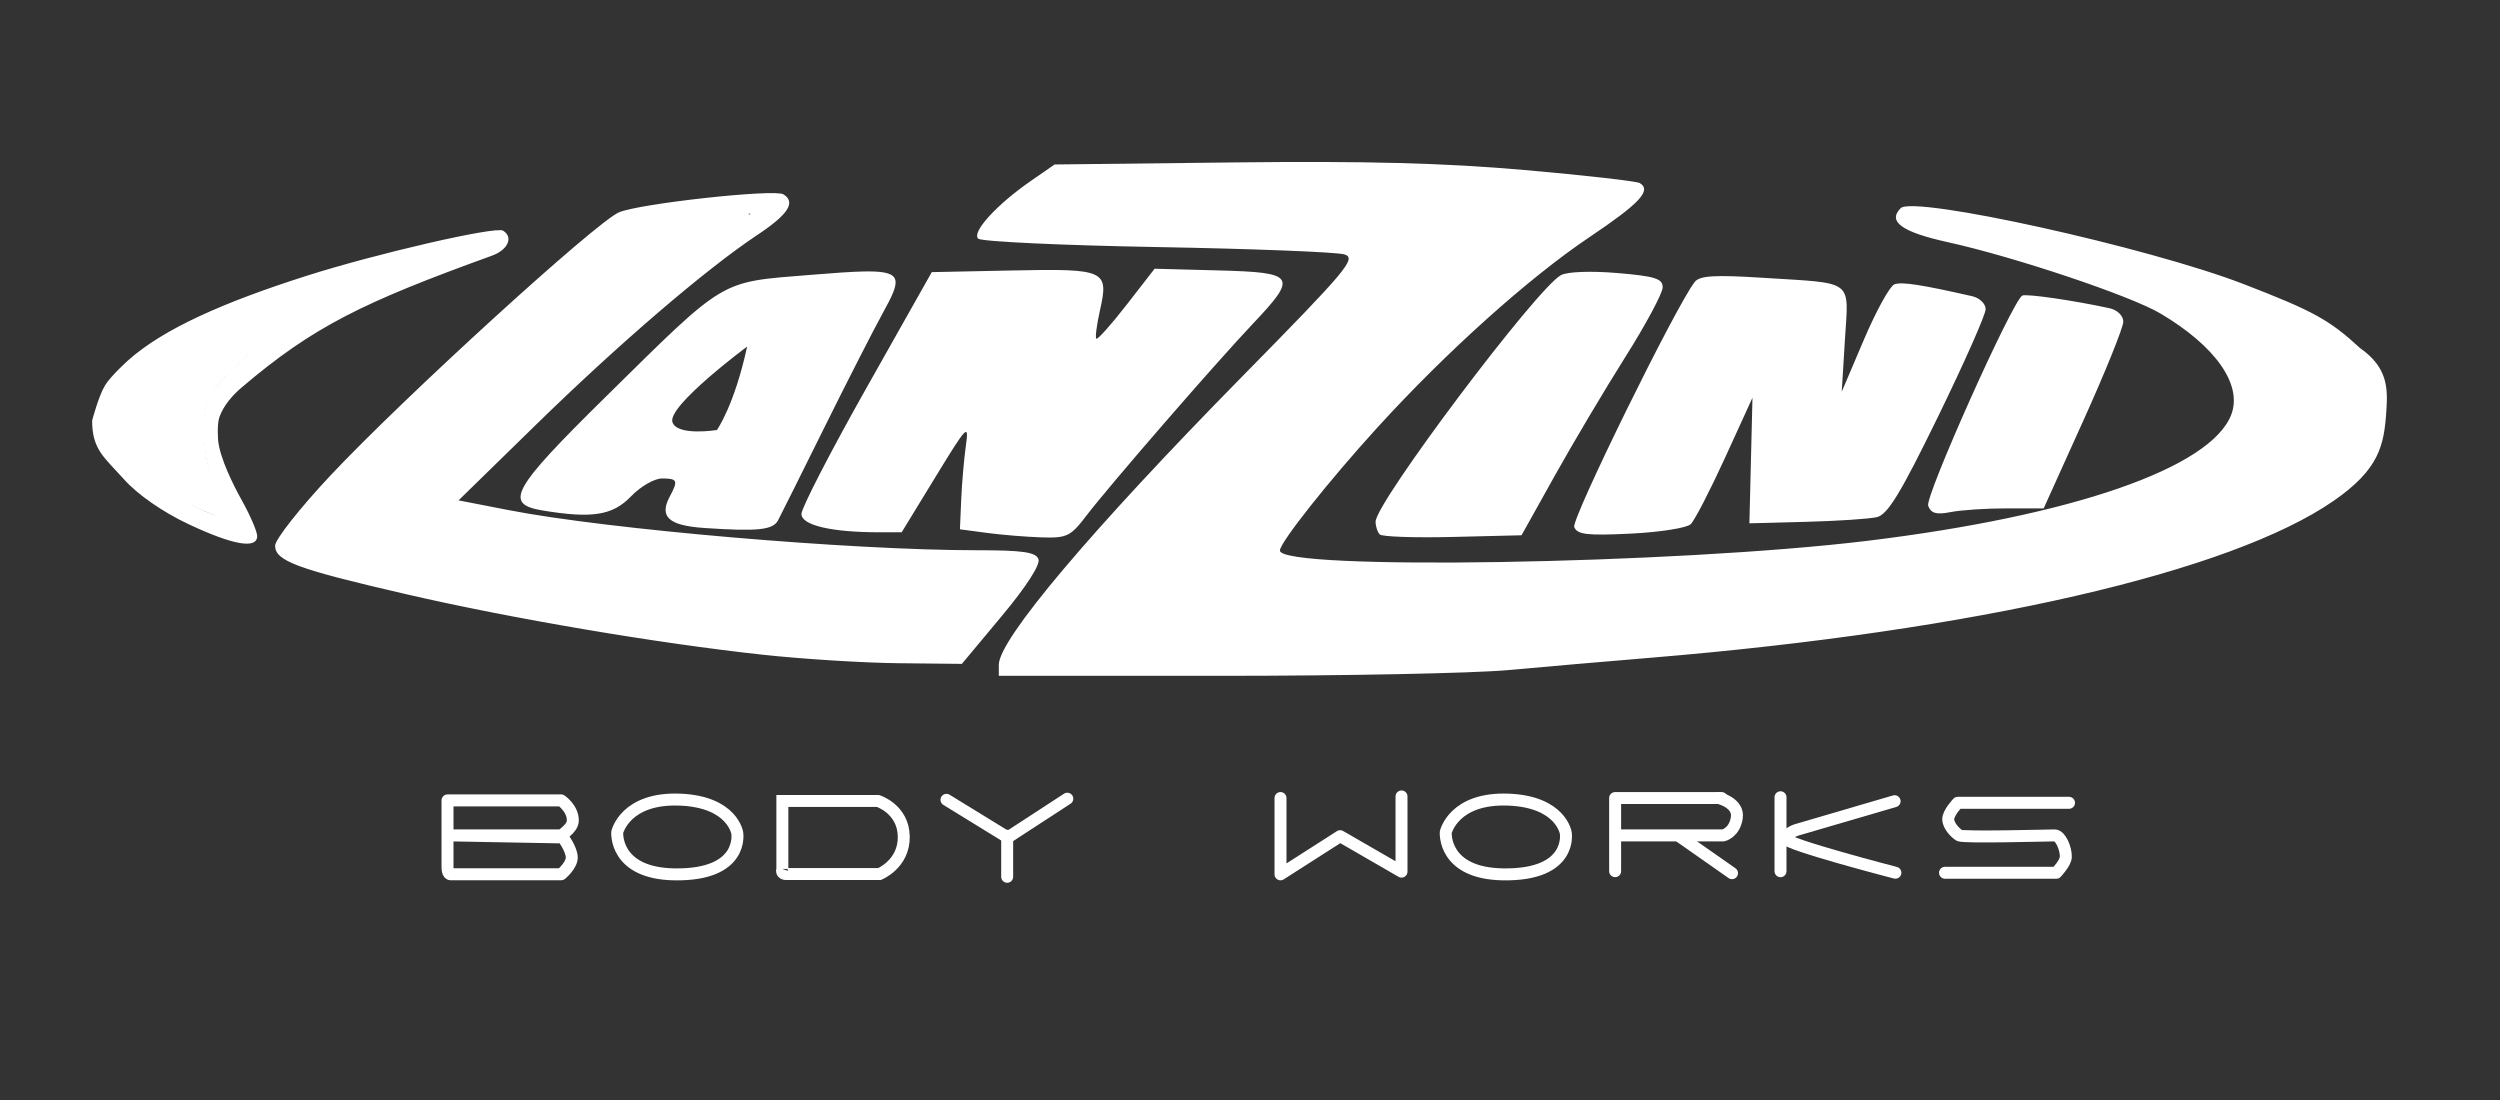 <?xml version="1.0" encoding="UTF-8"?>
<!-- Created with Inkscape (http://www.inkscape.org/) -->
<svg width="418" height="184" version="1.1" viewBox="0 0 418 184" xmlns="http://www.w3.org/2000/svg">
 <rect x="0" y="0" width="418" height="184" fill="#333333" stroke="none"/>
 <g>
  <g fill="#fff">
   <path d="m167 111.15c0-4.235 15.426-22.5 40.771-48.274 17.531-17.828 19.088-19.69 17.013-20.339-1.256-0.393-15.334-0.946-31.284-1.229-15.95-0.283-29.425-0.916-29.943-1.405-1.133-1.068 3.064-5.675 8.777-9.634l3.995-2.769 30.086-0.343c21.899-0.25 35.085 0.095 48.459 1.267 10.105 0.886 18.793 1.87 19.305 2.187 1.996 1.233-8e-3 3.386-8.406 9.027-10.206 6.856-23.927 19.174-35.488 31.859-8.106 8.894-16.285 19.217-16.285 20.554 0 3.37 65.987 2.284 98.137-1.615 34.378-4.17 57.542-12.197 60.933-21.118 1.899-4.995-2.622-11.444-11.85-16.904-5.018-2.969-24.357-9.455-35.546-11.922-7.691-1.696-10.117-3.447-7.879-5.686 2.149-2.149 41.403 6.538 57.325 12.687 11.681 4.511 14.355 5.982 19.495 10.719 4.613 3.232 4.633 6.681 4.386 10.45-0.38 5.799-1.162 9.774-8.787 15.059-17.248 11.954-59.868 21.751-114.21 26.254-7.425 0.615-18.191 1.547-23.924 2.071-5.733 0.524-27.221 0.953-47.75 0.953h-37.326zm67-1.121c5.775-0.537 17.7-1.453 26.5-2.035 8.8-0.583 23.875-1.965 33.5-3.071 66.7-7.668 102.98-20.573 103-36.64 7e-3 -5.783-9.139-12.668-24.244-18.251-7.049-2.605-22.969-7.149-23.431-6.688-0.203 0.203 2.309 1.346 5.583 2.54 11.82 4.31 20.807 12.465 21.761 19.747 2.092 15.966-32.448 27.007-95.239 30.444-21.879 1.198-70.735 0.95-72.049-0.365-3.635-3.638 31.717-42.74 51.012-56.423 7.617-5.401 8.457-6.279 6.436-6.722-9.511-2.087-67.083-3.228-83.518-1.656-7.105 0.68-8.651 1.186-11.641 3.81l-3.447 3.027 28.141 0.614c29.706 0.648 35.65 1.149 35.626 2.998-8e-3 0.627-8.386 9.674-18.617 20.103-18.436 18.793-33.796 35.956-40.18 44.899l-3.312 4.639 26.812 3e-3c14.747 2e-3 31.537-0.436 37.312-0.973zm-106.59-0.572c-17.766-1.94-41.801-6.021-59.413-10.087-18.375-4.242-22-5.583-22-8.138 0-1.029 4.16-6.303 9.245-11.721 12.186-12.984 44.447-42.408 48.255-44.013 3.498-1.473 25.984-3.935 27.483-3.009 2.134 1.319 0.832 3.351-4.356 6.795-8.583 5.699-23.108 18.154-37.041 31.763l-12.914 12.614 8.414 1.637c16.574 3.225 57.133 6.702 78.178 6.702 7.737 0 9.918 0.312 10.368 1.483 0.35 0.911-2.01 4.576-6.118 9.5l-6.687 8.017-10.664-0.111c-5.865-0.061-16.103-0.705-22.75-1.431zm37.361-8.04 5.275-6.418-10.775-0.01c-20.775-0.019-59.738-3.49-76.284-6.797-10.189-2.036-10.791-3.153-5.313-9.86 5.109-6.254 27.627-26.916 38.822-35.622l9-6.999-7.903 0.699c-12.485 1.105-12.901 1.295-23.797 10.878-13.108 11.529-43.801 41.882-43.801 43.316 0 1.991 34.498 9.643 60 13.308 19.809 2.847 29.897 3.811 40.5 3.871l9 0.051 5.275-6.418zm-133.27-13.786c-4.282-2.017-8.456-4.916-10.75-7.467-3.356-3.732-5.345-5.003-5.345-9.841 0 0 1.07-4.105 2.159-5.89 0.975-1.599 3.806-4.135 3.806-4.135 5.978-5.374 16.261-9.83 29.778-14.146 11.723-3.743 31.727-8.348 32.957-7.588 1.775 1.097 0.837 3.212-1.856 4.187-21.533 7.794-29.855 11.825-41.862 22.051-1.561 1.33-2.995 2.991-3.697 4.918-0.453 1.243-0.214 3.963-0.214 3.963 0.297 2.919 2.532 7.428 3.953 9.97 1.413 2.528 2.569 5.215 2.569 5.971 0 2.228-4.011 1.532-11.5-1.994zm4.54-5.733c-1.16-2.557-2.005-6.582-2.018-9.614-0.019-4.442 0.446-5.748 3.133-8.809 3.8-4.328 9.938-8.671 19.345-13.689 3.85-2.054 6.688-3.746 6.307-3.76-2.021-0.077-22.39 7.239-27.903 10.022-8.718 4.401-12.94 7.794-14.581 11.721-1.21 2.897-1.175 3.741 0.283 6.814 1.692 3.566 7.762 8.407 13.645 10.882 1.787 0.752 3.37 1.247 3.517 1.1s-0.63-2.246-1.728-4.665zm128.96 7.201-4.5-0.6 0.215-5c0.118-2.75 0.47-6.8 0.781-9 0.53-3.747 0.208-3.414-5.086 5.25l-5.652 9.25h-3.74c-8.024 0-13.019-1.177-13.019-3.068 0-0.988 4.903-10.49 10.896-21.114l10.896-19.317 13.459-0.277c15.608-0.322 16.174-0.063 14.657 6.692-0.537 2.392-0.81 4.516-0.606 4.72 0.204 0.204 2.481-2.345 5.06-5.666l4.688-6.037 10.725 0.284c12.864 0.34 13.249 0.947 5.675 8.949-6.3 6.655-24 27.063-27.829 32.085-2.624 3.442-3.239 3.738-7.49 3.6-2.547-0.083-6.656-0.42-9.131-0.75zm21.86-14.357c5.698-6.734 13.513-15.505 17.366-19.493l7.006-7.25-16.733 0.043-3.766 5.228c-11.009 15.286-13.871 16.262-11.258 3.84 0.838-3.983 1.523-7.663 1.523-8.177 0-0.525-5-0.935-11.403-0.935h-11.403l-7.743 13.75c-4.258 7.562-8.99 15.835-10.515 18.382l-2.772 4.632 3.668 0.607c7.467 1.235 7.474 1.231 13.875-9.121 3.316-5.362 6.554-10.762 7.196-12 1.524-2.938 4.114-2.938 4.042 0-0.03 1.238-0.613 6.525-1.295 11.75l-1.24 9.5 3.545 0.608c9.218 1.581 8.699 1.877 19.906-11.365zm43.836 14.62c-0.383-0.383-0.697-1.345-0.697-2.137 0-3.192 26.98-39.075 30.997-41.225 1.077-0.576 5.011-0.722 9.426-0.349 6.304 0.533 7.577 0.934 7.577 2.39 0 0.962-2.798 6.184-6.217 11.603s-8.73 14.354-11.801 19.854l-5.583 10-11.503 0.28c-6.327 0.154-11.816-0.033-12.199-0.417zm31.883-20.593c6.006-10.026 11.051-18.517 11.21-18.869s-2.091-0.899-5-1.216l-5.29-0.577-4.721 4.984c-5.528 5.837-11.138 13.034-19.611 25.159l-6.115 8.75h18.605zm0.635 19.346c-0.509-1.327 17.036-37.019 20.141-40.971 0.838-1.067 3.309-1.212 11.605-0.685 15.214 0.967 14.136 0.141 13.51 10.358l-0.532 8.682 3.709-8.711c2.04-4.791 4.33-8.95 5.09-9.241 1.208-0.463 4.41 0.024 13.013 1.979 1.238 0.281 2.25 1.256 2.25 2.166 0 0.91-3.578 8.987-7.95 17.949-6.284 12.88-8.432 16.407-10.25 16.827-1.265 0.293-6.575 0.644-11.8 0.782l-9.5 0.25 0.257-10.5 0.257-10.5-4.57 10c-2.514 5.5-5.104 10.516-5.757 11.146-0.653 0.63-5.168 1.339-10.035 1.576-7.305 0.355-8.951 0.162-9.438-1.106zm21.653-11.951c2.597-5.316 5.499-11.609 6.447-13.985 1.238-3.101 2.213-4.224 3.455-3.982 1.486 0.29 1.692 1.391 1.456 7.819-0.151 4.115-0.541 10.138-0.866 13.384l-0.591 5.902 4.755-0.652c2.615-0.358 6.715-0.652 9.11-0.652h4.354l15.902-31.757-5.091-0.675c-2.8-0.371-5.434-0.314-5.854 0.128-0.42 0.442-2.584 5.079-4.81 10.304-2.967 6.964-4.526 9.5-5.841 9.5-1.602 0-1.803-1.095-1.886-10.26-0.051-5.643-0.276-10.419-0.5-10.614-0.224-0.195-4.532-0.654-9.573-1.02l-9.166-0.665-5.084 9.53c-2.796 5.241-7.306 13.692-10.02 18.78l-4.936 9.25 14.017-0.67zm37.523 8.41c-0.578-1.507 13.995-34.077 15.727-35.147 0.582-0.36 8.643 0.807 14.633 2.118 1.267 0.277 2.257 1.248 2.266 2.223 9e-3 0.952-2.983 8.368-6.649 16.481l-6.665 14.75h-6.226c-3.424 0-7.625 0.28-9.336 0.622-2.366 0.473-3.263 0.223-3.75-1.047zm22.149-13.825c2.691-6.188 5.466-12.375 6.168-13.75l1.275-2.5-3.741-0.692c-8.309-1.538-8.587-1.399-11.923 5.942-1.687 3.712-4.687 10.238-6.667 14.5l-3.6 7.75h13.596z"/>
   <path d="m342.33 51.193c-4.445 0.044-6.204 4.872-7.785 8.223-3.273 7.154-6.814 14.217-9.67 21.543-0.198 3.014 3.574 2.758 5.617 2.781 3.409-0.179 6.974 0.505 10.262-0.418 3.341-6.298 5.801-13.111 8.873-19.578 1.069-3.079 3.386-5.905 3.57-9.244-0.726-2.804-4.423-2.105-6.58-2.803-1.423-0.196-2.847-0.484-4.287-0.504z"/>
   <path d="m285.81 47.248-0.365 0.088-0.188 0.047c-3.584 5.482-6.288 11.59-9.531 17.314-3.551 6.841-7.414 13.548-10.596 20.564-0.475 2.818 2.914 3.196 4.922 2.904 3.643-0.493 7.887 0.661 11.074-1.607 3.065-3.256 4.17-7.842 6.342-11.68 2.359-4.794 4.389-9.743 6.797-14.512 0.263 8.213-0.518 16.421-1.23 24.633 0.586 3.202 4.253 1.603 6.42 1.553 4.763-0.717 9.635-0.488 14.32-1.279 2.095-1.564 2.571-4.693 4.016-6.871 4.008-8.383 8.66-16.495 12.08-25.139 0.744-2.679-2.475-3.294-4.418-3.301-2.869 0.022-6.377-1.127-8.789 0.902-3.286 4.817-4.901 10.584-7.703 15.691-0.361 0.521-1.036 2.206-1.379 2.092-0.549-6.115-0.145-12.328-1.023-18.4-1.455-2.26-4.714-1.477-6.996-2.039-4.577-0.258-9.209-1.067-13.752-0.961z"/>
   <path d="m264.39 46.383c-0.615 7.49e-4 -1.226 0.059-1.828 0.211-11.37 11.253-20.744 24.346-29.539 37.656-1.729 1.942 0.289 4.661 2.644 4.291 5.436 0.132 10.929 0.216 16.332-0.02 2.444-1.072 3.011-4.338 4.641-6.336 6.19-10.483 12.614-20.834 18.605-31.43 0.931-3.168-3.136-3.324-5.289-3.715-1.833-0.136-3.721-0.66-5.566-0.658z"/>
   <path d="m208.94 46.188c-0.267 0.016-0.523 0.054-0.758 0.115-4.738 0.172-9.592-0.339-14.26 0.248-2.399 1.727-3.725 4.812-5.707 7.062-2.42 3.108-4.962 6.93-7.734 9.309 0.117-4.721 2.176-9.256 2.002-13.965-0.959-3.231-5.047-2.274-7.588-2.57-5.656-0.048-11.368-0.227-16.99 0.041l-0.893 0.311c-5.926 9.943-11.524 20.14-17.258 30.219-1.119 2.53-3.232 4.788-3.584 7.568 0.801 3.056 4.746 2.443 7.156 3.031 3.44 0.822 6.955-0.937 8.652-3.978 4.348-6.026 7.777-12.641 11.951-18.773-0.292 6.898-1.72 13.801-2.141 20.746 0.899 2.722 4.404 1.984 6.637 2.689 3.753 0.75 8.11 0.542 10.852-2.494 8.101-8.215 15.103-17.447 23.057-25.809 3.164-3.638 6.905-6.845 9.766-10.697 1.084-2.152-1.289-3.163-3.16-3.053z"/>
   <path d="m123.07 34.314c-0.169-0.003-0.346 0.011-0.531 0.041-0.398-0.015-0.795-0.01-1.193-0.004-7.162 0.556-15.096 0.507-21.014 5.203-11.979 9.564-22.793 20.491-33.799 31.137-5.952 6.104-12.351 11.863-17.602 18.596-1.456 2.582 1.802 4.101 3.805 4.607 14.927 4.5 30.32 7.261 45.654 9.975 19.667 3.196 39.495 6.155 59.477 5.805 3.521 0.658 4.764-3.411 6.875-5.377 2.126-2.979 5.129-5.459 6.631-8.793-0.611-3.178-4.554-1.728-6.836-2.144-25.899-0.612-51.793-2.279-77.414-6.279-3.618-0.802-7.604-1.048-10.859-2.863 1.018-3.511 4.171-5.964 6.502-8.658 12.863-13.073 26.803-25.03 41.088-36.51 2.422-1.164 1.748-4.695-0.783-4.734z"/>
   <path d="m206.69 28.504c-9.99 0.24-20.131-0.403-29.99 1.522-3.447 0.921-6.971 3.079-8.529 6.375-0.599 2.785 2.857 3.281 4.856 3.191 18.086 0.789 36.21 0.387 54.242 1.92 3.098-0.277 1.206 1.392-0.012 2.664-18.698 20.412-39.104 39.407-55.785 61.602-1.181 1.683-3.584 4.44-1.188 6.182 3.605 1.246 7.62 0.436 11.379 0.723 22.354 0.054 44.75 0.2 67.025-1.982 36.528-2.725 73.289-5.891 108.85-15.1 6.084-1.669 12.202-3.466 18.006-5.881 0.445-0.381 0.704-0.843 0.873-1.344 1.785 0.853 4.188-0.956 5.865-1.662 6.73-3.514 14.249-8.151 16.221-16.014 1.328-5.094-2.503-9.523-6.231-12.424-6.318-4.857-13.787-8.039-21.236-10.736-3.193-0.944-6.346-2.329-9.66-2.731-0.081 0.007-0.149 0.029-0.225 0.041-0.286-0.495-0.764-0.881-1.338-1.006-2.958-0.845-5.932-1.642-8.934-2.316-0.397-0.077-0.798-0.168-1.205-0.156-1.294-0.012-2.337 1.35-1.988 2.596 0.255 1.201 1.503 1.698 2.506 2.143 2.612 1.124 5.297 2.066 7.906 3.195 0.494 0.224 1.048 0.217 1.539 0.037 0.353 0.603 0.87 1.103 1.531 1.355 5.527 3.542 11.724 7.716 13.51 14.424 0.784 2.59-0.811 5.12-0.785 7.643-1.315 0.332-2.657 1.761-3.658 2.514-9.089 6.856-20.423 9.635-31.246 12.137-21.557 4.45-43.846 6.338-65.898 7.106-20.626 0.533-41.388 0.82-61.936-0.355 3.533-7.25 9.225-13.182 14.402-19.332 11.919-13.163 24.542-25.987 38.916-36.355 1.799-1.603 5.379-3.495 4.094-6.402-1.855-2.337-5.357-1.555-7.971-2.119-17.929-1.356-35.939-1.411-53.91-1.451z"/>
   <path d="m145.14 45.381c-0.191 1.77e-4 -0.389 0.002-0.594 0.006-2.184 0.037-5.144 0.257-9.047 0.574-15.362 1.247-13.933 0.395-34.254 20.412-15.711 15.476-17.052 17.901-10.5 18.984 8.265 1.366 11.71 0.816 14.75-2.357 1.581-1.65 3.915-3 5.188-3 2.592 0 2.74 0.335 1.316 2.994-1.833 3.424-0.223 4.885 5.834 5.291 8.866 0.595 11.4 0.33 12.258-1.285 0.438-0.825 3.917-7.8 7.732-15.5 3.815-7.7 8.226-16.34 9.803-19.201 2.93-5.316 3.441-6.923-2.486-6.918zm-20.219 12.564c-2.126 9.835-5.049 13.953-5.049 13.953s-6.685 1.075-7.443-1.328c-0.859-2.72 12.492-12.625 12.492-12.625z"/>
  </g>
  <g fill="none" stroke="#fff" stroke-width="2">
   <g stroke-linecap="round" stroke-linejoin="round">
    <path d="m74.823 144.86v-11.031h19.005s1.973 1.342 1.946 3.37c-0.02 1.474-2.24 2.479-1.68 2.477h-18.872l18.894 0.344s1.38 1.839 1.48 3.242c0.099 1.382-1.762 2.913-1.762 2.913h-18.513s-0.526 0.046-0.498-1.316z"/>
    <path d="m103.2 139.15s1.329-5.848 10.566-5.449c8.733 0.377 9.502 5.582 9.502 5.582s1.214 7.063-10.433 6.911c-10.167-0.133-9.635-7.044-9.635-7.044z"/>
    <path d="m241.73 139.15s1.329-5.848 10.566-5.449c8.733 0.377 9.502 5.582 9.502 5.582s1.214 7.063-10.433 6.911c-10.167-0.133-9.635-7.044-9.635-7.044z"/>
   </g>
   <path d="m130.81 145.29v-11.371h15.976s4.229 1.316 4.323 5.92c0.094 4.605-4.041 6.296-4.041 6.296h-15.694s-0.846 0-0.564-0.846z"/>
   <g stroke-linecap="round">
    <path d="m158.25 133.73 10.243 6.296 9.961-6.484"/>
    <path d="m168.4 139.74v6.86"/>
    <g stroke-linejoin="round">
     <path d="m214.1 133.43v12.758l9.967-6.379 10.265 5.926v-12.571"/>
     <path d="m270.05 145.66v-12.227h17.809"/>
     <path d="m270.39 139.68h17.742s1.861-0.399 2.259-2.924-2.99-3.322-2.99-3.322"/>
     <path d="m280.95 139.94 8.645 6.058"/>
     <path d="m297.7 133.3v12.366"/>
     <path d="m316.78 133.96-16.347 4.784s-1.728 0.532-1.861 1.462 18.34 5.715 18.34 5.715"/>
     <path d="m345.94 134.23h-18.606s-1.644 1.721-1.595 2.791c0.05 1.08 1.196 2.259 1.861 2.658 0.664 0.399 14.962 0 15.948 0s1.902 2.242 1.861 3.588c-0.032 1.033-1.595 2.658-1.595 2.658h-18.606"/>
    </g>
   </g>
  </g>
  <path d="m62.725 45.665c-3.492 0.906-9.072 2.479-12.494 3.623-8.718 3.142-17.44 6.477-24.966 12.036-2.959 2.218-5.752 5.585-6.161 9.4 0.046 2.113 0.977 4.322 2.204 5.982 3.633 4.238 9.116 7.222 14.318 9.2 0.653 0.181 1.782 1.165 2.433 1.121-0.663-2.632-2.505-5.62-3.149-8.272-0.948-3.367-1.107-6.941-0.682-10.402 0.856-3.326 3.579-5.704 5.972-7.984 6.133-5.451 15.136-9.183 22.189-13.25 0.24-0.041 0.87-1.45 0.337-1.454z" fill="#fff" stroke="#fff" stroke-linecap="round" stroke-linejoin="round" stroke-width=".266"/>
 </g>
</svg>
